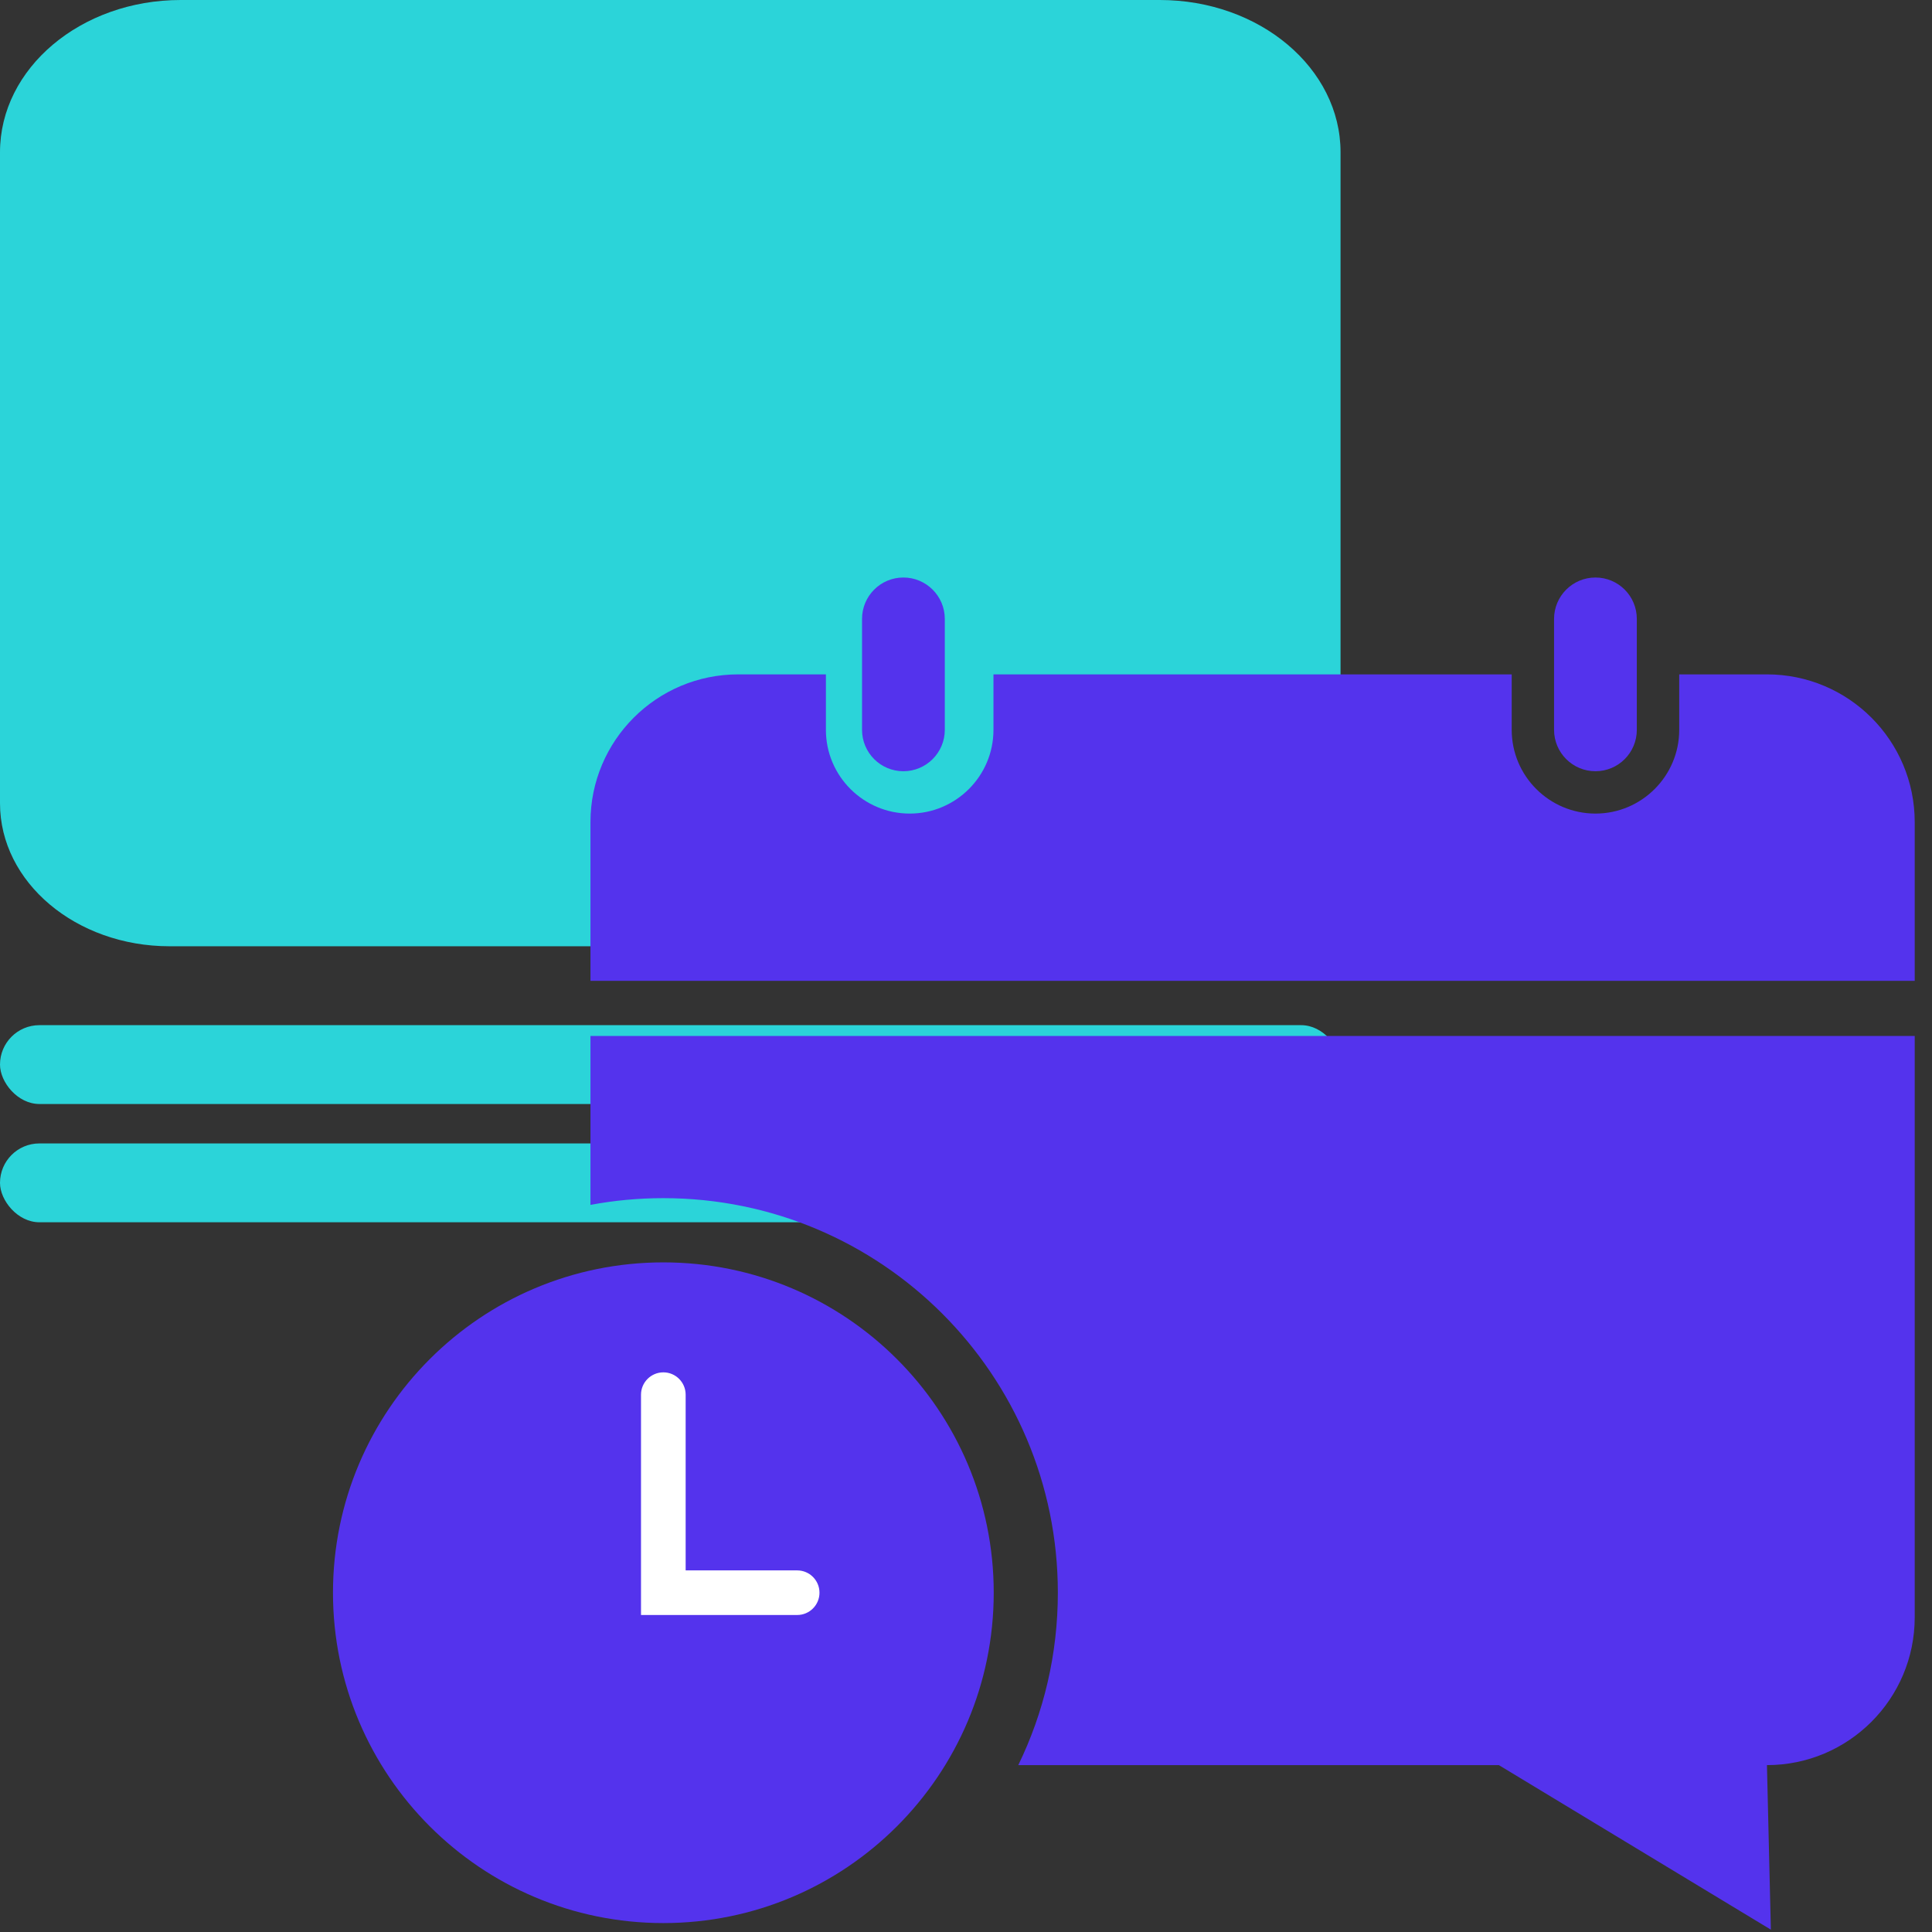 <svg width="37" height="37" viewBox="0 0 37 37" fill="none" xmlns="http://www.w3.org/2000/svg">
<rect x="0" y="0" width="37" height="37" fill="#333333" stroke="none"/>
<path fill-rule="evenodd" clip-rule="evenodd" d="M22.212 0H3.46C1.549 0 -0 1.306 -0 2.916V15.384C-0 16.896 1.454 18.122 3.248 18.122H6.464H22.212C24.123 18.122 25.673 16.817 25.673 15.206V2.916C25.673 1.306 24.123 0 22.212 0Z" fill="#2BD4D9"/>
<rect x="-0" y="19.633" width="25.674" height="1.51" rx="0.755" fill="#2BD4D9"/>
<rect x="-0" y="21.898" width="25.674" height="1.51" rx="0.755" fill="#2BD4D9"/>
<path fill-rule="evenodd" clip-rule="evenodd" d="M11.308 15.745V18.784H36.669V15.745C36.669 14.182 35.402 12.915 33.838 12.915H32.159V13.978C32.159 14.862 31.439 15.581 30.555 15.581C29.671 15.581 28.951 14.862 28.951 13.978V12.915H19.026V13.978C19.026 14.862 18.306 15.581 17.422 15.581C16.537 15.581 15.817 14.862 15.817 13.978V12.915H14.138C12.575 12.915 11.308 14.182 11.308 15.745Z" fill="#5433ED"/>
<path fill-rule="evenodd" clip-rule="evenodd" d="M36.669 19.84V30.973C36.669 32.536 35.402 33.804 33.839 33.804L33.914 36.955L28.705 33.804H19.501C19.987 32.806 20.259 31.686 20.259 30.502C20.259 26.328 16.877 22.946 12.704 22.946C12.227 22.946 11.76 22.99 11.308 23.075V19.84H36.669Z" fill="#5433ED"/>
<path fill-rule="evenodd" clip-rule="evenodd" d="M29.762 11.853V13.977C29.762 14.415 30.117 14.77 30.555 14.77C30.993 14.77 31.347 14.415 31.347 13.977V11.853C31.347 11.415 30.993 11.06 30.555 11.06C30.117 11.06 29.762 11.415 29.762 11.853Z" fill="#5433ED"/>
<path fill-rule="evenodd" clip-rule="evenodd" d="M16.509 11.853V13.977C16.509 14.415 16.863 14.77 17.301 14.77C17.738 14.77 18.094 14.415 18.094 13.977V11.853C18.094 11.415 17.738 11.06 17.301 11.06C16.863 11.06 16.509 11.415 16.509 11.853Z" fill="#5433ED"/>
<path fill-rule="evenodd" clip-rule="evenodd" d="M19.031 30.502C19.031 33.996 16.198 36.829 12.704 36.829C9.21 36.829 6.377 33.996 6.377 30.502C6.377 27.008 9.21 24.176 12.704 24.176C16.198 24.176 19.031 27.008 19.031 30.502Z" fill="#5433ED"/>
<path fill-rule="evenodd" clip-rule="evenodd" d="M15.267 30.929H12.276V26.71C12.276 26.474 12.468 26.282 12.704 26.282C12.94 26.282 13.131 26.474 13.131 26.71V30.075H15.267C15.503 30.075 15.694 30.266 15.694 30.502C15.694 30.738 15.503 30.929 15.267 30.929Z" fill="white"/>
</svg>
